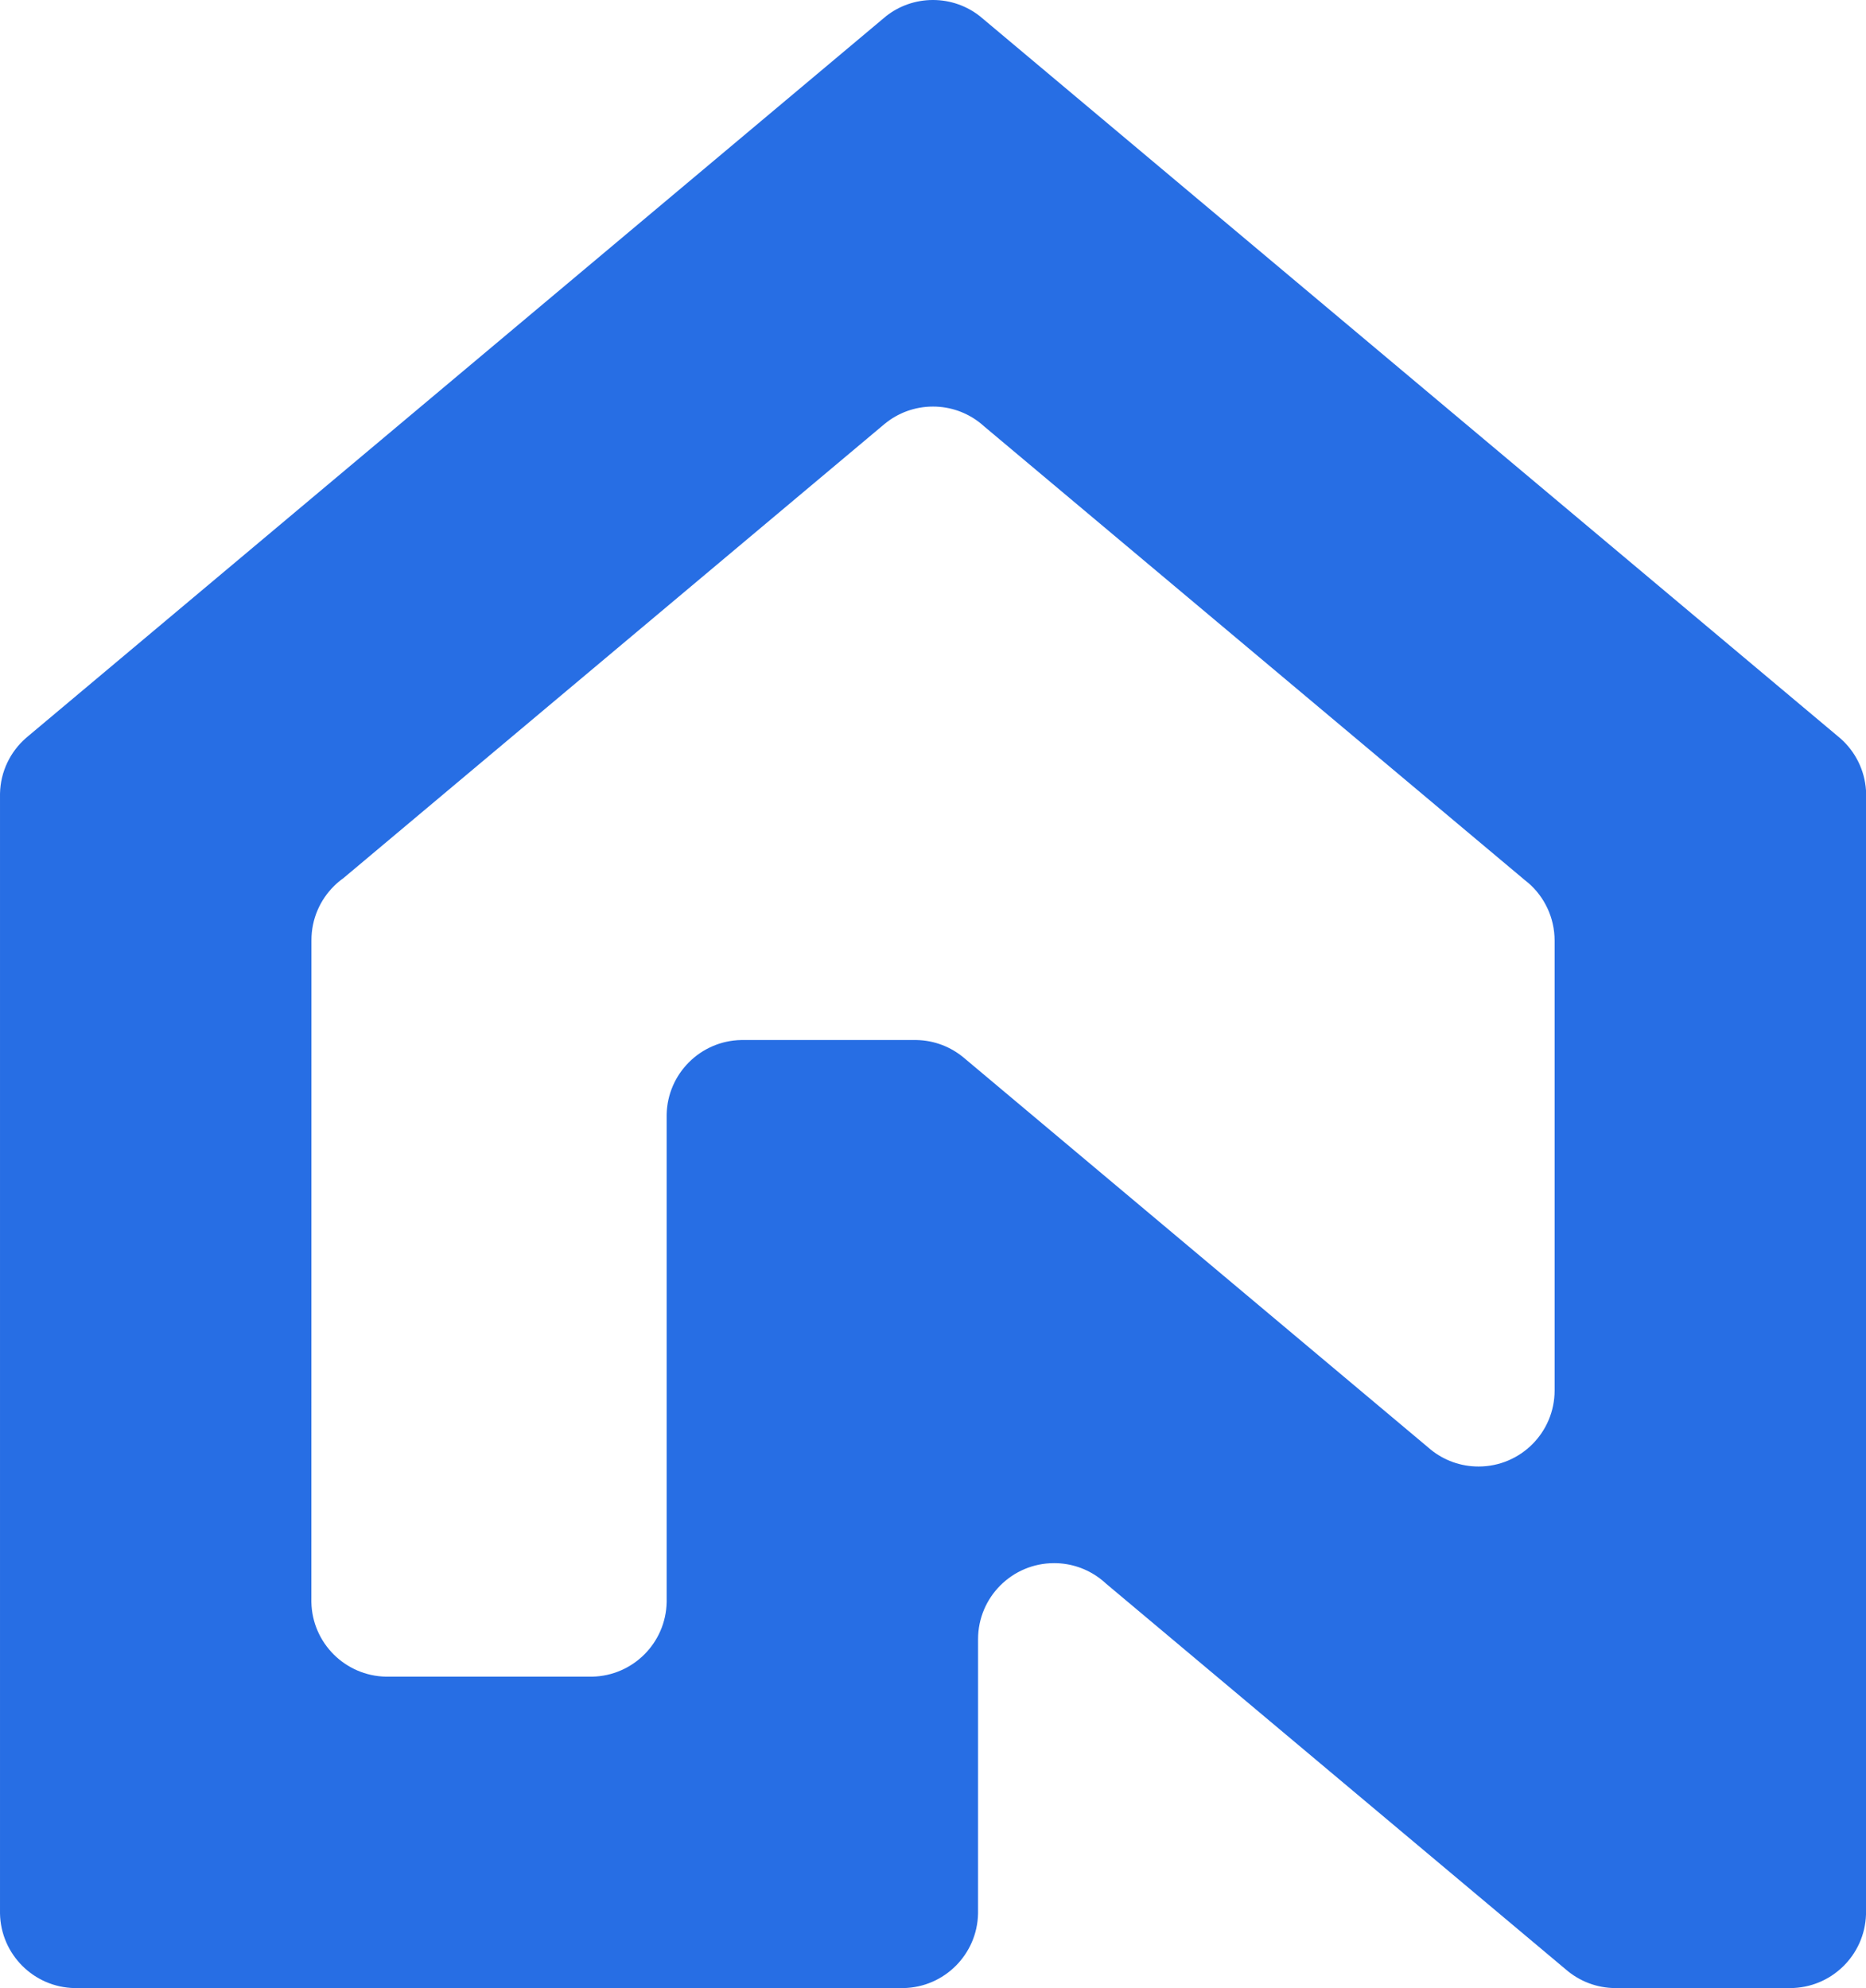 <?xml version="1.0" encoding="UTF-8"?>
<!DOCTYPE svg PUBLIC "-//W3C//DTD SVG 1.1//EN" "http://www.w3.org/Graphics/SVG/1.1/DTD/svg11.dtd">
<!-- Creator: CorelDRAW 2021 (64-Bit Evaluation Version) -->
<svg xmlns="http://www.w3.org/2000/svg" xml:space="preserve" width="4.429in" height="4.718in" version="1.1" style="shape-rendering:geometricPrecision; text-rendering:geometricPrecision; image-rendering:optimizeQuality; fill-rule:evenodd; clip-rule:evenodd"
viewBox="0 0 24727.5 26340.8"
 xmlns:xlink="http://www.w3.org/1999/xlink"
 xmlns:xodm="http://www.corel.com/coreldraw/odm/2003">
 <defs>
  <style type="text/css">
   <![CDATA[
    .fil0 {fill:#276EE4}
   ]]>
  </style>
 </defs>
 <g id="Layer_x0020_1">
  <path class="fil0" d="M12960.9 21718.5c0,-556.7 451.1,-1007.9 1007.8,-1007.9 226,0 434.5,74.5 602.7,200 30.4,22.8 59.6,47.2 87.2,73l6092.9 5111.9c176.5,152.5 406.8,245.2 658.6,245.3l2310 -0.1c545.9,0 990.4,-433.8 1007.4,-975.3l0 -32.5 0 -32.6 0 -1254.4 0 -8591.5 0 -4848.9 0 -132.8c-17.8,-272.4 -143.8,-515.3 -335.5,-686.2l-45 -37.8 -3745.9 -3143.2 -7562.4 -6345.8 -57 -47.6c-170.7,-132.9 -385.6,-212.2 -618.7,-212.2 -233.3,0 -448.4,79.3 -619.2,212.6l-55.1 46.2 -2535.5 2127.4 -8780.6 7367.7 -27.3 23.1c-207,180.5 -339.5,444.2 -345.3,739.2l0 20.4 0 20.5 0 3222.5 0 1673.7 0 6761.2 0 3098.2 0 20.5 0 20.4c10.9,540.5 446.9,976.4 987.2,987.2l20.6 0 20.3 0 3098.3 0 4707.8 0 3098.3 0 20.5 0 20.6 0c540.3,-10.7 976.3,-446.6 986.9,-987.2l0 -20.4 0 -20.5 0.4 -3594.3zm5971 -2535.6l-6155.8 -5165.3 -5.5 -4.6c-169.8,-141.7 -387.2,-228.6 -624.7,-233.4l-20.5 0 -20.6 0 -2242.4 0 -20.4 0 -20.6 0c-540.3,10.7 -976.3,446.9 -987.2,987.2l0 20.5 0 20.4 0 6378.7c0.2,6.6 0.2,13.6 0.2,20.6 0,6.7 0,13.5 -0.2,20.4 -10.6,540.3 -446.6,976.3 -986.9,987.2 -7,0 -13.7,0.1 -20.6,0.1 -6.9,0 -13.8,-0.1 -20.5,-0.1l-2651.8 0c-6.5,0 -13.5,0.1 -20.4,0.1 -7,0 -13.7,-0.1 -20.5,-0.1 -540.3,-10.9 -976.4,-446.9 -987.2,-987.2 0,-6.9 -0.2,-13.6 -0.2,-20.4 0,-7 0.2,-14 0.2,-20.6l0.9 -8730.6c0,-281.1 115.3,-535.3 300.8,-718.1 38.3,-37.7 79.6,-72.5 123.5,-103.5l2691.8 -2259 4467.6 -3748.8c4.9,-4 9.8,-8.2 14.8,-12.2 173.6,-142.1 395.7,-227.5 637.8,-227.5 232.5,0 446.5,78.8 617,210.9 20.6,16.2 40.4,32.8 59.6,50.4l7159.1 6006.8c19.1,14.5 37.5,29.5 55.6,45.2 211.8,184.7 345.7,457 346.3,761.9l0 5960.7c0,556.6 -451.2,1007.7 -1007.9,1007.7 -239,0 -458.7,-83.1 -631.5,-222.1 -10.1,-8.2 -20.2,-16.6 -29.9,-25.3z"/>
 </g>
</svg>

